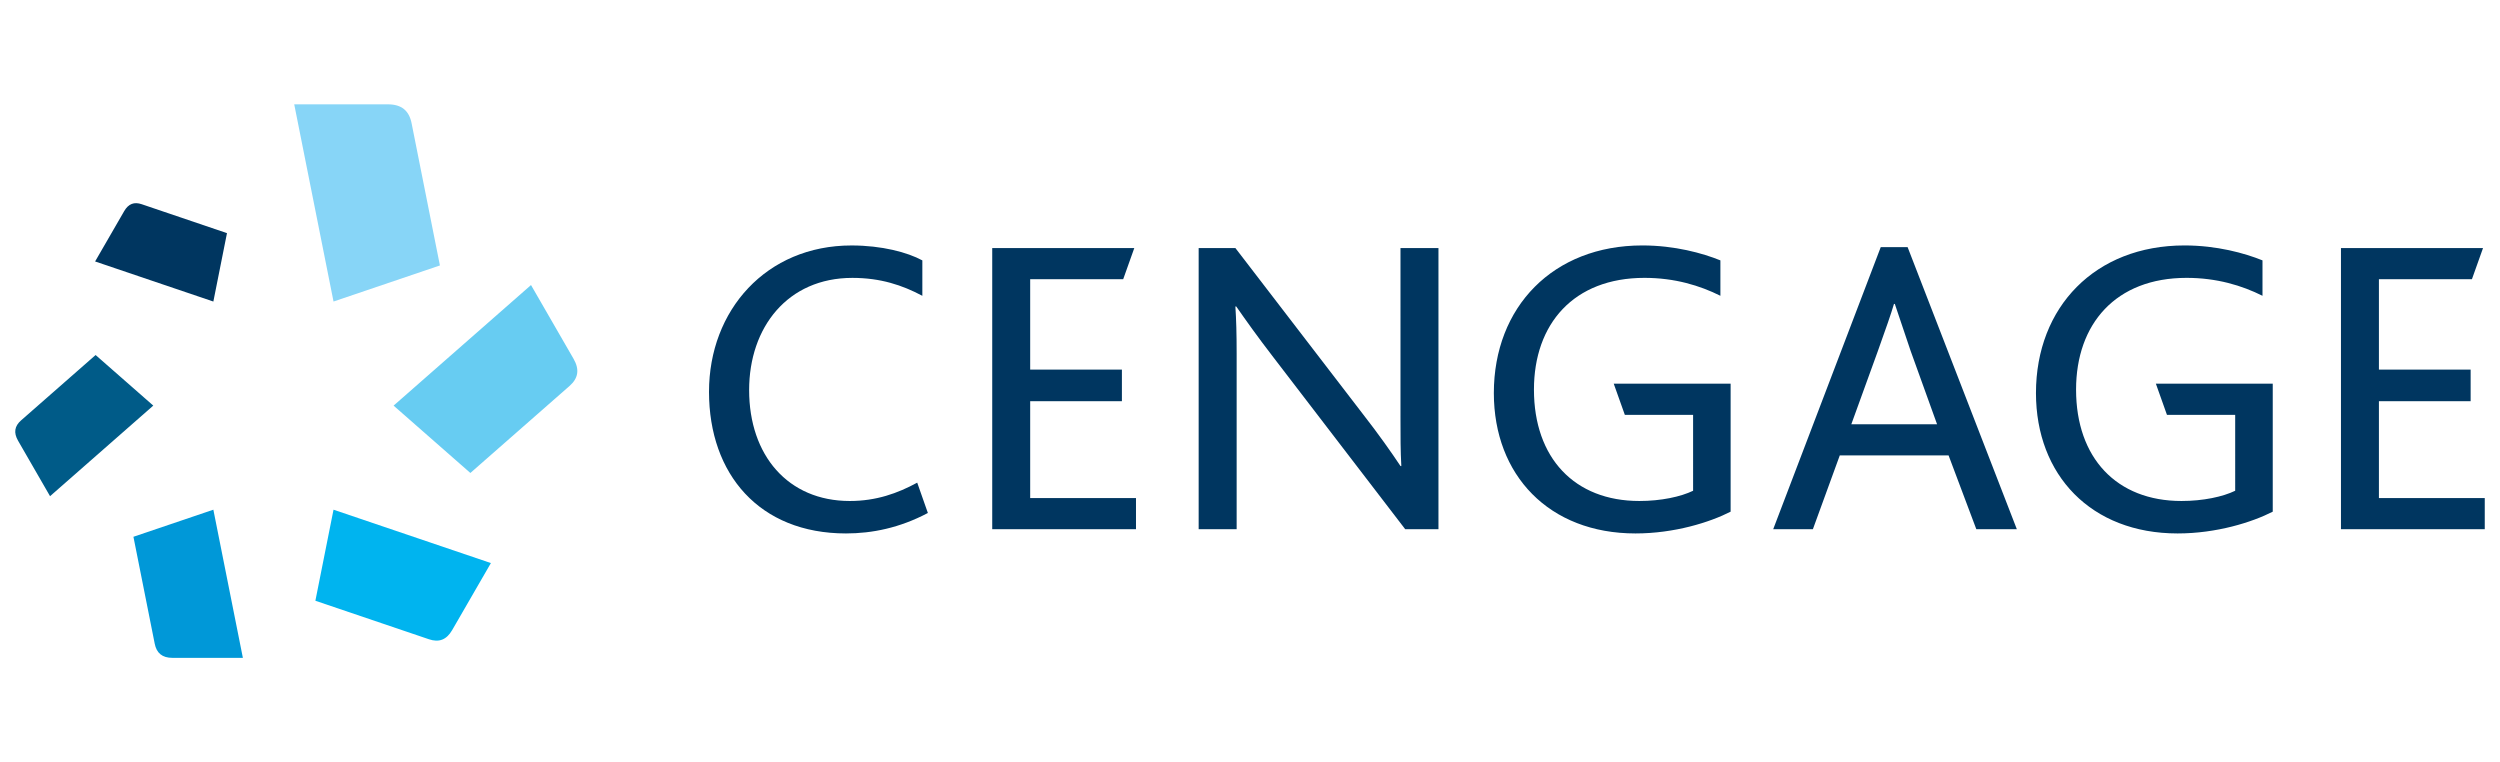 <?xml version="1.0" encoding="utf-8"?>
<!-- Generator: Adobe Illustrator 15.0.0, SVG Export Plug-In  -->
<!DOCTYPE svg PUBLIC "-//W3C//DTD SVG 1.1//EN" "http://www.w3.org/Graphics/SVG/1.1/DTD/svg11.dtd">
<svg version="1.1"
	 xmlns="http://www.w3.org/2000/svg" xmlns:xlink="http://www.w3.org/1999/xlink" xmlns:a="http://ns.adobe.com/AdobeSVGViewerExtensions/3.0/"
	 x="0px" y="0px" width="164px" height="50px" viewBox="-1 -6.844 164 50"
	 overflow="visible" enable-background="new -1 -6.844 164 50" xml:space="preserve">
<defs>
</defs>
<path id="XMLID_6_" fill-rule="evenodd" clip-rule="evenodd" fill="#003660" d="M8.294,6.552L13.89,8.45l-0.894,4.487l-7.757-2.629
	l1.908-3.302C7.43,6.517,7.807,6.387,8.294,6.552z"/>
<path id="XMLID_5_" fill-rule="evenodd" clip-rule="evenodd" fill="#005B88" d="M0.386,20.73l4.885-4.285l3.784,3.319l-6.772,5.942
	l-2.094-3.632C-0.124,21.535-0.042,21.105,0.386,20.73z"/>
<path id="XMLID_4_" fill-rule="evenodd" clip-rule="evenodd" fill="#0098D8" d="M9.149,35.381l-1.396-7.012l5.243-1.777l1.937,9.72
	h-4.612C9.635,36.312,9.27,35.993,9.149,35.381z"/>
<path id="XMLID_3_" fill-rule="evenodd" clip-rule="evenodd" fill="#00B4EF" d="M27.136,35.09l-7.447-2.525l1.19-5.973l10.324,3.501
	l-2.539,4.394C28.287,35.139,27.788,35.312,27.136,35.09z"/>
<path id="XMLID_2_" fill-rule="evenodd" clip-rule="evenodd" fill="#67CCF2" d="M36.358,18.478l-6.502,5.705l-5.036-4.418
	l9.014-7.91l2.789,4.835C37.037,17.407,36.927,17.979,36.358,18.478z"/>
<path id="XMLID_1_" fill-rule="evenodd" clip-rule="evenodd" fill="#87D5F7" d="M26,1.238l1.858,9.332l-6.979,2.366L18.301,0h6.14
	C25.352,0,25.837,0.424,26,1.238z"/>
<path fill="#003660" d="M59.868,26.807c-1.847,0.98-3.667,1.343-5.373,1.343c-5.681,0-8.984-3.89-8.984-9.292
	c0-5.345,3.751-9.6,9.348-9.6c1.987,0,3.667,0.448,4.647,0.98v2.323c-1.316-0.7-2.744-1.176-4.59-1.176
	c-4.254,0-6.773,3.247-6.773,7.36c0,4.282,2.546,7.276,6.604,7.276c1.735,0,3.135-0.503,4.422-1.203L59.868,26.807z"/>
<path fill="#003660" d="M64.09,9.427h9.32l-0.728,2.043h-6.102v5.933h6.017v2.072h-6.017v6.352h6.941v2.043H64.09V9.427z"/>
<path fill="#003660" d="M77.633,9.427h2.408l8.34,10.859c1.091,1.399,1.875,2.519,2.491,3.442h0.055
	c-0.055-1.007-0.055-1.903-0.055-3.218V9.427h2.491V27.87H91.18l-8.648-11.278c-1.035-1.343-1.791-2.407-2.435-3.331h-0.056
	c0.056,0.867,0.083,1.763,0.083,3.079v11.53h-2.492V9.427z"/>
<path fill="#003660" d="M105.589,20.37l-0.728-2.044h7.668v8.396c-1.372,0.7-3.693,1.428-6.241,1.428
	c-5.682,0-9.292-3.834-9.292-9.208c0-5.653,3.889-9.685,9.74-9.685c2.126,0,3.946,0.504,5.122,0.98v2.323
	c-1.344-0.672-2.996-1.176-4.982-1.176c-4.646,0-7.249,3.022-7.249,7.332c0,4.479,2.659,7.305,6.913,7.305
	c1.427,0,2.714-0.278,3.527-0.671V20.37H105.589z"/>
<path fill="#003660" d="M122.376,9.37h1.764l7.164,18.5h-2.658l-1.82-4.841h-7.136l-1.764,4.841h-2.603L122.376,9.37z
	 M126.071,20.985l-1.735-4.814c-0.532-1.566-0.811-2.406-1.036-3.078h-0.055c-0.197,0.672-0.504,1.54-1.063,3.107l-1.735,4.786
	H126.071z"/>
<path fill="#003660" d="M141.152,20.37l-0.727-2.044h7.667v8.396c-1.372,0.7-3.693,1.428-6.241,1.428
	c-5.682,0-9.292-3.834-9.292-9.208c0-5.653,3.89-9.685,9.74-9.685c2.126,0,3.945,0.504,5.12,0.98v2.323
	c-1.342-0.672-2.994-1.176-4.981-1.176c-4.646,0-7.248,3.022-7.248,7.332c0,4.479,2.658,7.305,6.913,7.305
	c1.426,0,2.714-0.278,3.525-0.671V20.37H141.152z"/>
<path fill="#003660" d="M152.567,9.427h9.32l-0.728,2.043h-6.102v5.933h6.017v2.072h-6.017v6.352H162v2.043h-9.433V9.427z"/>
</svg>
